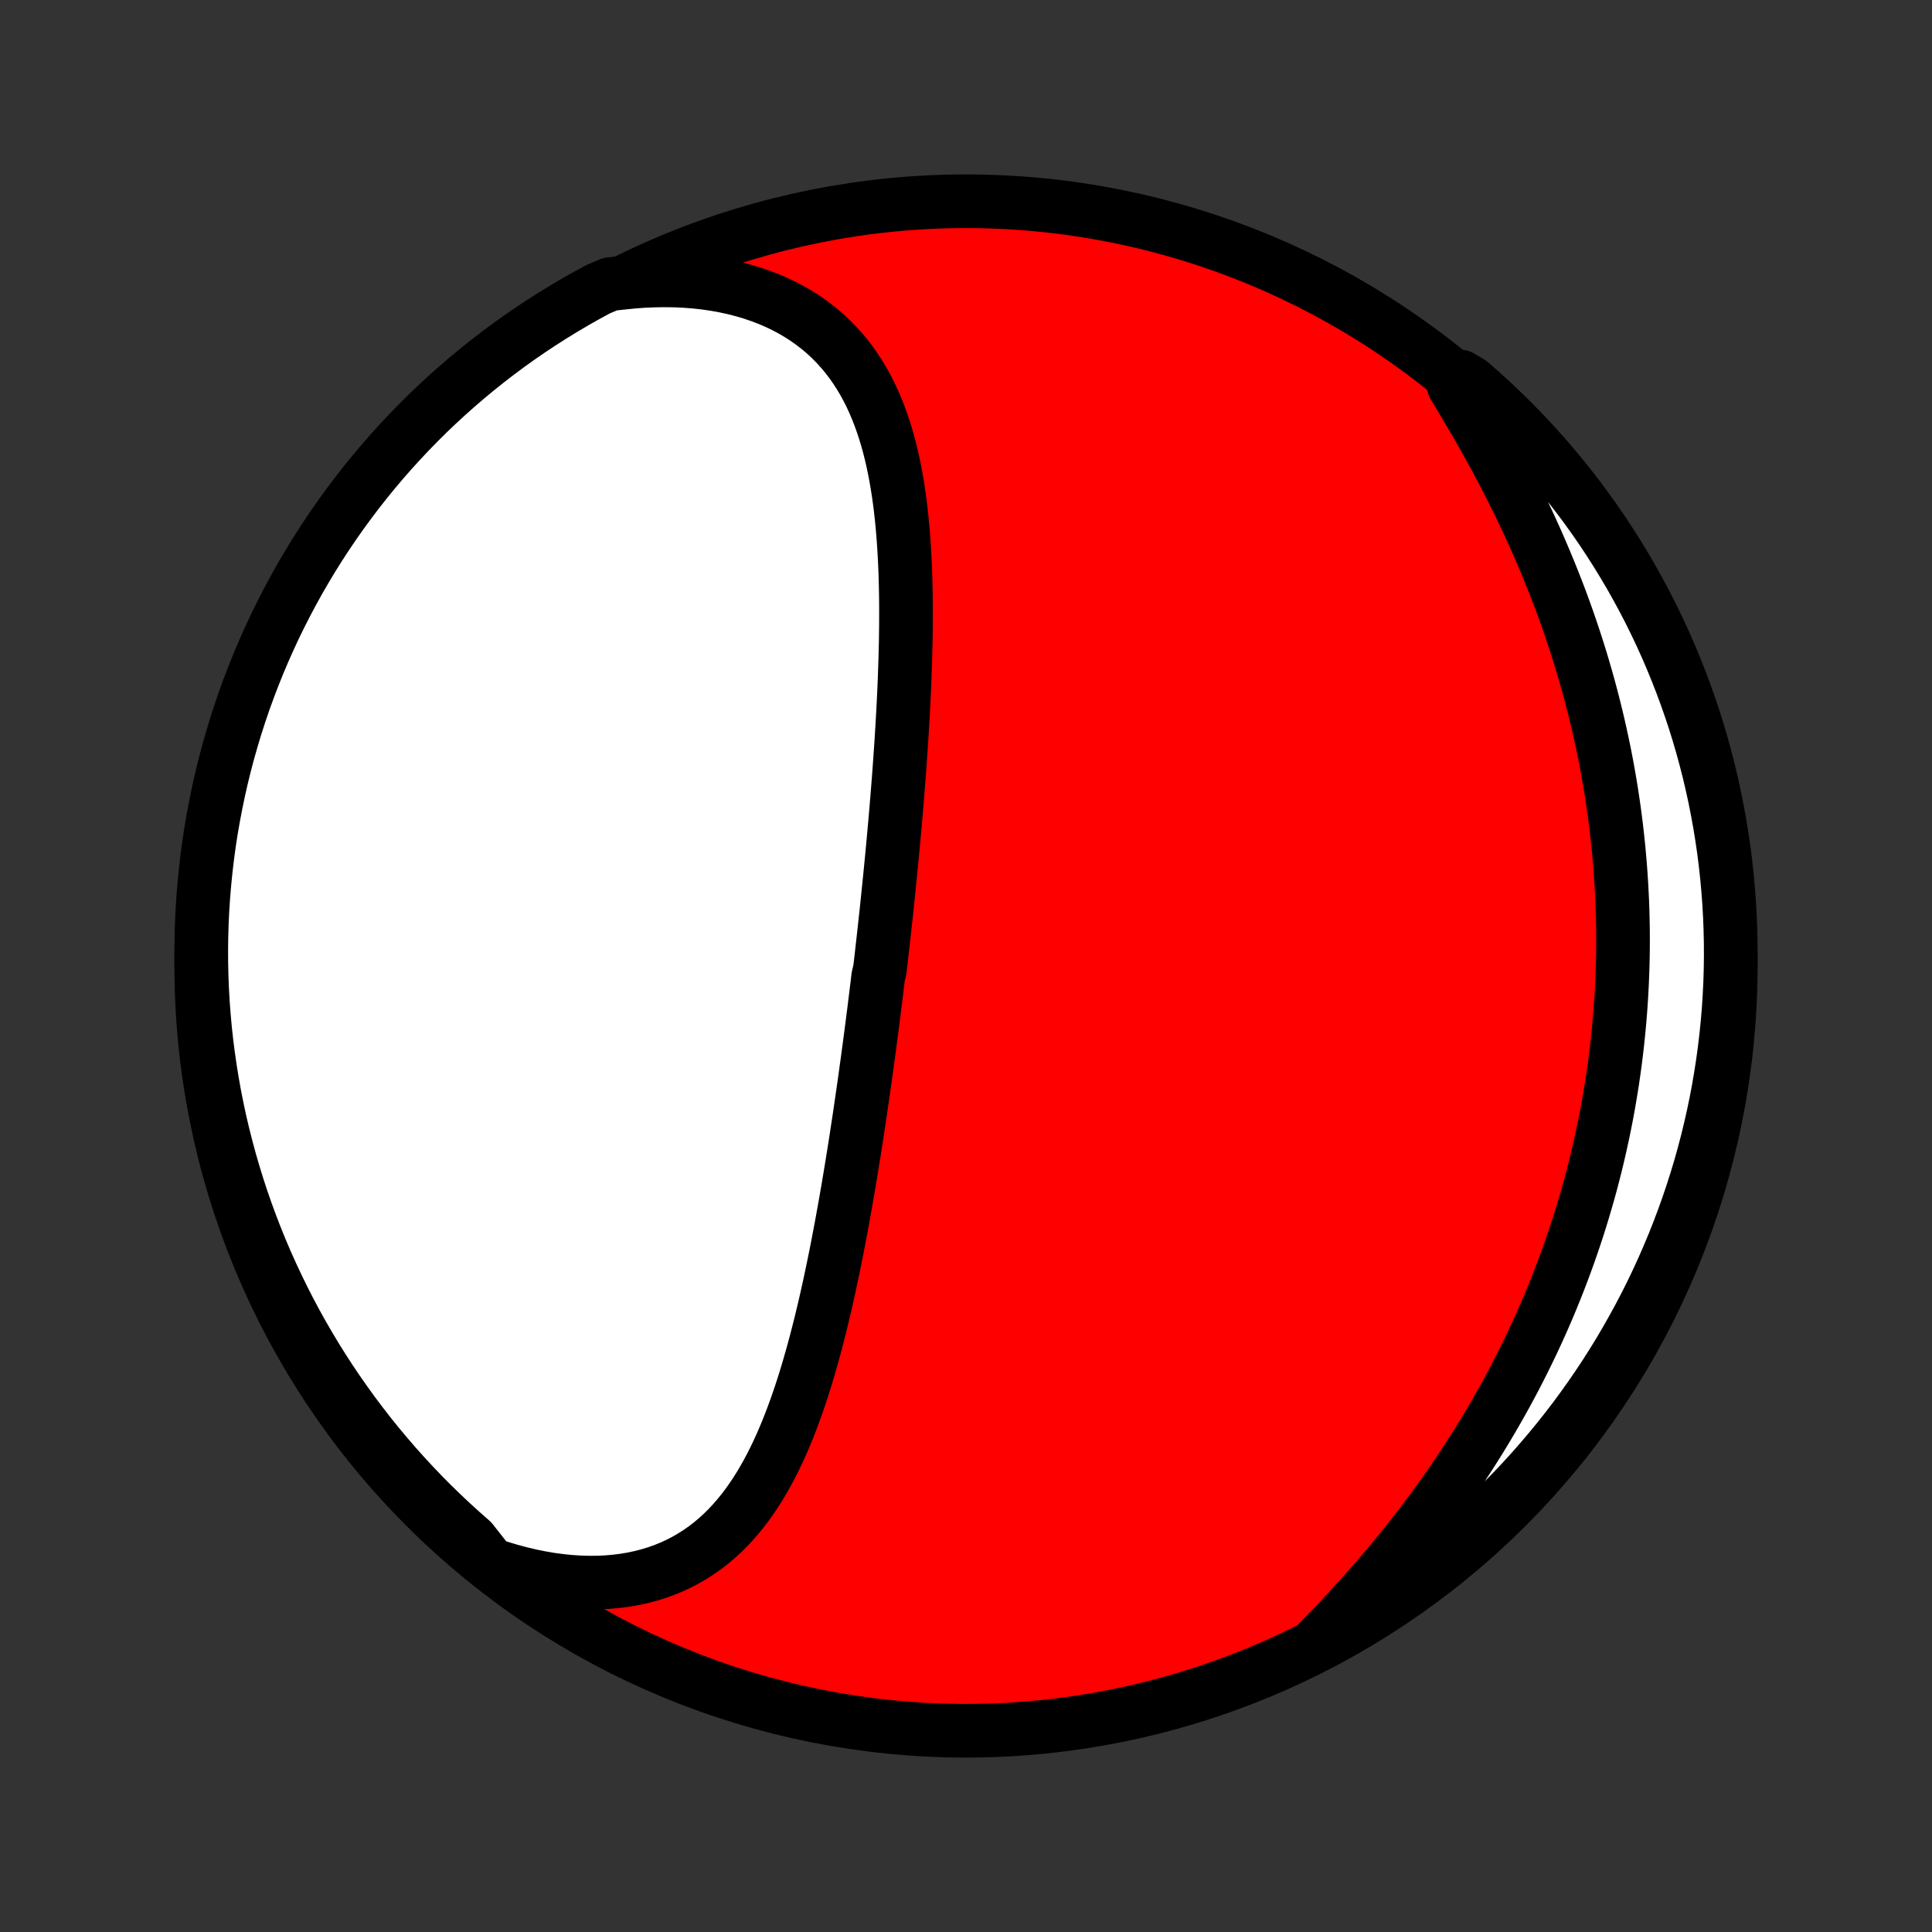 <?xml version="1.0" encoding="utf-8" standalone="no"?>
<!DOCTYPE svg PUBLIC "-//W3C//DTD SVG 1.1//EN"
  "http://www.w3.org/Graphics/SVG/1.1/DTD/svg11.dtd">
<!-- Created with matplotlib (http://matplotlib.org/) -->
<svg height="72pt" version="1.1" viewBox="0 0 72 72" width="72pt" xmlns="http://www.w3.org/2000/svg" xmlns:xlink="http://www.w3.org/1999/xlink">
 <rect x="0" y="0" width="72" height="72" fill="#333333" stroke="none"/>
 <defs>
  <style type="text/css">
*{stroke-linecap:butt;stroke-linejoin:round;}
  </style>
 </defs>
 <g id="figure_1">
  <g id="patch_1">
   <path d="
M0 72
L72 72
L72 0
L0 0
z
" style="fill:none;"/>
  </g>
  <g id="axes_1">
   <g id="PatchCollection_1">
    <defs>
     <path d="
M36 -7.5
C43.558 -7.5 50.808 -10.503 56.153 -15.848
C61.497 -21.192 64.5 -28.442 64.5 -36
C64.5 -43.558 61.497 -50.808 56.153 -56.153
C50.808 -61.497 43.558 -64.5 36 -64.5
C28.442 -64.5 21.192 -61.497 15.848 -56.153
C10.503 -50.808 7.5 -43.558 7.5 -36
C7.5 -28.442 10.503 -21.192 15.848 -15.848
C21.192 -10.503 28.442 -7.5 36 -7.5
z
" id="C0_0_a811fe30f3"/>
     <path d="
M18.263 -13.707
L18.644 -13.58
L19.023 -13.467
L19.401 -13.366
L19.776 -13.277
L20.147 -13.202
L20.515 -13.139
L20.88 -13.09
L21.239 -13.053
L21.593 -13.03
L21.941 -13.02
L22.284 -13.022
L22.62 -13.038
L22.949 -13.066
L23.271 -13.107
L23.585 -13.16
L23.892 -13.226
L24.19 -13.304
L24.48 -13.393
L24.762 -13.494
L25.036 -13.606
L25.3 -13.729
L25.557 -13.863
L25.805 -14.007
L26.044 -14.16
L26.275 -14.323
L26.498 -14.495
L26.712 -14.676
L26.919 -14.864
L27.118 -15.061
L27.309 -15.265
L27.493 -15.476
L27.67 -15.693
L27.84 -15.916
L28.003 -16.146
L28.161 -16.381
L28.312 -16.62
L28.457 -16.865
L28.597 -17.114
L28.732 -17.367
L28.861 -17.623
L28.986 -17.883
L29.106 -18.146
L29.222 -18.412
L29.334 -18.68
L29.441 -18.951
L29.545 -19.224
L29.646 -19.498
L29.743 -19.775
L29.837 -20.052
L29.928 -20.331
L30.016 -20.611
L30.101 -20.892
L30.183 -21.174
L30.264 -21.456
L30.341 -21.738
L30.417 -22.021
L30.49 -22.304
L30.562 -22.588
L30.631 -22.871
L30.699 -23.154
L30.765 -23.437
L30.829 -23.72
L30.892 -24.003
L30.953 -24.285
L31.012 -24.566
L31.071 -24.848
L31.128 -25.128
L31.184 -25.409
L31.238 -25.688
L31.291 -25.967
L31.344 -26.245
L31.395 -26.523
L31.445 -26.8
L31.495 -27.076
L31.543 -27.352
L31.591 -27.626
L31.637 -27.901
L31.683 -28.174
L31.728 -28.447
L31.772 -28.718
L31.816 -28.99
L31.859 -29.26
L31.901 -29.53
L31.942 -29.799
L31.983 -30.068
L32.024 -30.336
L32.063 -30.603
L32.102 -30.87
L32.141 -31.136
L32.179 -31.402
L32.217 -31.667
L32.254 -31.931
L32.29 -32.196
L32.327 -32.459
L32.362 -32.723
L32.398 -32.986
L32.432 -33.248
L32.467 -33.51
L32.501 -33.772
L32.534 -34.034
L32.568 -34.295
L32.6 -34.557
L32.633 -34.818
L32.665 -35.079
L32.697 -35.34
L32.728 -35.601
L32.79 -35.861
L32.821 -36.122
L32.851 -36.383
L32.88 -36.644
L32.91 -36.905
L32.939 -37.167
L32.968 -37.428
L32.996 -37.69
L33.025 -37.952
L33.053 -38.214
L33.08 -38.476
L33.107 -38.739
L33.134 -39.003
L33.161 -39.266
L33.187 -39.531
L33.213 -39.795
L33.239 -40.061
L33.264 -40.326
L33.289 -40.593
L33.313 -40.86
L33.337 -41.127
L33.361 -41.396
L33.385 -41.665
L33.407 -41.934
L33.43 -42.205
L33.452 -42.476
L33.473 -42.748
L33.495 -43.021
L33.515 -43.295
L33.535 -43.57
L33.554 -43.845
L33.573 -44.122
L33.592 -44.399
L33.609 -44.677
L33.626 -44.956
L33.642 -45.236
L33.658 -45.517
L33.672 -45.799
L33.686 -46.082
L33.699 -46.366
L33.711 -46.651
L33.721 -46.936
L33.731 -47.223
L33.74 -47.51
L33.747 -47.798
L33.754 -48.087
L33.758 -48.377
L33.762 -48.668
L33.763 -48.959
L33.764 -49.251
L33.762 -49.544
L33.759 -49.837
L33.753 -50.13
L33.746 -50.424
L33.736 -50.718
L33.724 -51.013
L33.709 -51.307
L33.692 -51.602
L33.672 -51.897
L33.649 -52.191
L33.623 -52.485
L33.593 -52.779
L33.56 -53.072
L33.523 -53.364
L33.481 -53.656
L33.436 -53.946
L33.386 -54.235
L33.331 -54.522
L33.271 -54.808
L33.206 -55.092
L33.135 -55.373
L33.058 -55.653
L32.974 -55.929
L32.884 -56.203
L32.787 -56.474
L32.683 -56.741
L32.571 -57.005
L32.452 -57.264
L32.323 -57.519
L32.187 -57.769
L32.041 -58.015
L31.886 -58.255
L31.722 -58.489
L31.548 -58.717
L31.364 -58.938
L31.169 -59.153
L30.965 -59.361
L30.75 -59.562
L30.524 -59.754
L30.287 -59.938
L30.04 -60.114
L29.782 -60.281
L29.514 -60.439
L29.235 -60.588
L28.946 -60.726
L28.646 -60.855
L28.337 -60.973
L28.019 -61.081
L27.691 -61.178
L27.354 -61.265
L27.009 -61.34
L26.657 -61.404
L26.296 -61.457
L25.929 -61.498
L25.555 -61.528
L25.175 -61.546
L24.789 -61.552
L24.399 -61.547
L24.004 -61.531
L23.605 -61.502
L23.203 -61.462
L22.739 -61.411
L22.301 -61.227
L21.867 -60.992
L21.437 -60.749
L21.012 -60.498
L20.591 -60.24
L20.175 -59.975
L19.764 -59.703
L19.357 -59.423
L18.956 -59.136
L18.56 -58.842
L18.169 -58.541
L17.784 -58.233
L17.404 -57.919
L17.03 -57.597
L16.662 -57.27
L16.299 -56.935
L15.943 -56.595
L15.593 -56.248
L15.249 -55.895
L14.911 -55.535
L14.579 -55.17
L14.255 -54.799
L13.936 -54.422
L13.625 -54.04
L13.32 -53.652
L13.023 -53.259
L12.732 -52.861
L12.448 -52.457
L12.172 -52.049
L11.902 -51.635
L11.64 -51.217
L11.386 -50.794
L11.139 -50.367
L10.9 -49.935
L10.668 -49.499
L10.444 -49.059
L10.227 -48.615
L10.019 -48.167
L9.819 -47.715
L9.626 -47.26
L9.442 -46.801
L9.265 -46.339
L9.097 -45.874
L8.937 -45.406
L8.785 -44.935
L8.642 -44.461
L8.506 -43.985
L8.38 -43.507
L8.261 -43.026
L8.151 -42.542
L8.05 -42.057
L7.957 -41.57
L7.872 -41.082
L7.796 -40.592
L7.729 -40.1
L7.671 -39.607
L7.621 -39.113
L7.579 -38.618
L7.546 -38.123
L7.522 -37.626
L7.507 -37.129
L7.5 -36.632
L7.502 -36.135
L7.513 -35.637
L7.532 -35.14
L7.56 -34.643
L7.597 -34.147
L7.642 -33.65
L7.696 -33.155
L7.759 -32.661
L7.83 -32.167
L7.91 -31.675
L7.998 -31.184
L8.095 -30.694
L8.2 -30.206
L8.314 -29.72
L8.437 -29.236
L8.567 -28.754
L8.706 -28.274
L8.854 -27.796
L9.009 -27.321
L9.173 -26.849
L9.345 -26.379
L9.525 -25.913
L9.713 -25.449
L9.909 -24.988
L10.114 -24.531
L10.326 -24.078
L10.545 -23.628
L10.773 -23.181
L11.008 -22.739
L11.251 -22.301
L11.502 -21.867
L11.759 -21.437
L12.025 -21.012
L12.297 -20.591
L12.577 -20.175
L12.864 -19.764
L13.158 -19.357
L13.459 -18.956
L13.767 -18.56
L14.081 -18.169
L14.403 -17.784
L14.73 -17.404
L15.065 -17.03
L15.405 -16.662
L15.752 -16.299
L16.105 -15.943
L16.465 -15.593
L16.83 -15.249
L17.201 -14.911
L17.578 -14.579
z
" id="C0_1_702c3af882"/>
     <path d="
M49.127 -10.794
L49.413 -11.088
L49.698 -11.385
L49.98 -11.685
L50.261 -11.987
L50.539 -12.291
L50.815 -12.597
L51.088 -12.906
L51.358 -13.216
L51.624 -13.528
L51.887 -13.842
L52.147 -14.158
L52.403 -14.475
L52.655 -14.793
L52.903 -15.113
L53.146 -15.434
L53.386 -15.757
L53.622 -16.08
L53.853 -16.404
L54.08 -16.729
L54.302 -17.054
L54.52 -17.381
L54.734 -17.707
L54.943 -18.035
L55.148 -18.363
L55.349 -18.691
L55.544 -19.019
L55.736 -19.348
L55.923 -19.677
L56.106 -20.006
L56.284 -20.334
L56.459 -20.663
L56.628 -20.993
L56.794 -21.322
L56.955 -21.651
L57.113 -21.979
L57.266 -22.308
L57.415 -22.637
L57.56 -22.965
L57.701 -23.293
L57.838 -23.621
L57.971 -23.949
L58.1 -24.277
L58.225 -24.604
L58.347 -24.931
L58.465 -25.258
L58.579 -25.585
L58.69 -25.912
L58.797 -26.238
L58.9 -26.564
L59 -26.89
L59.096 -27.216
L59.19 -27.542
L59.279 -27.867
L59.365 -28.193
L59.448 -28.518
L59.527 -28.844
L59.603 -29.169
L59.676 -29.495
L59.746 -29.82
L59.812 -30.145
L59.876 -30.471
L59.936 -30.797
L59.992 -31.122
L60.046 -31.448
L60.097 -31.774
L60.144 -32.1
L60.189 -32.427
L60.23 -32.754
L60.268 -33.081
L60.303 -33.408
L60.335 -33.736
L60.364 -34.064
L60.39 -34.393
L60.413 -34.722
L60.432 -35.051
L60.449 -35.382
L60.462 -35.712
L60.473 -36.044
L60.48 -36.376
L60.484 -36.708
L60.485 -37.041
L60.483 -37.376
L60.477 -37.71
L60.469 -38.046
L60.457 -38.382
L60.441 -38.719
L60.423 -39.057
L60.401 -39.397
L60.376 -39.736
L60.347 -40.077
L60.316 -40.419
L60.28 -40.762
L60.241 -41.105
L60.199 -41.45
L60.153 -41.796
L60.103 -42.143
L60.05 -42.49
L59.993 -42.839
L59.932 -43.189
L59.868 -43.54
L59.8 -43.892
L59.727 -44.245
L59.651 -44.599
L59.571 -44.955
L59.487 -45.311
L59.399 -45.668
L59.307 -46.026
L59.211 -46.385
L59.11 -46.745
L59.005 -47.106
L58.897 -47.468
L58.783 -47.831
L58.666 -48.194
L58.544 -48.558
L58.418 -48.923
L58.288 -49.288
L58.153 -49.654
L58.013 -50.02
L57.87 -50.386
L57.722 -50.753
L57.569 -51.12
L57.413 -51.487
L57.252 -51.855
L57.087 -52.221
L56.918 -52.588
L56.744 -52.955
L56.567 -53.32
L56.386 -53.686
L56.2 -54.05
L56.012 -54.414
L55.819 -54.776
L55.624 -55.138
L55.425 -55.498
L55.224 -55.856
L55.019 -56.213
L54.812 -56.568
L54.603 -56.921
L54.392 -57.272
L54.18 -57.621
L54.425 -57.967
L54.802 -57.743
L55.173 -57.418
L55.538 -57.087
L55.897 -56.749
L56.25 -56.405
L56.597 -56.054
L56.938 -55.698
L57.272 -55.336
L57.6 -54.967
L57.921 -54.593
L58.236 -54.213
L58.543 -53.828
L58.844 -53.437
L59.138 -53.041
L59.425 -52.64
L59.705 -52.233
L59.977 -51.822
L60.242 -51.406
L60.5 -50.985
L60.751 -50.56
L60.993 -50.13
L61.229 -49.696
L61.456 -49.258
L61.676 -48.815
L61.888 -48.369
L62.092 -47.919
L62.288 -47.465
L62.476 -47.008
L62.656 -46.548
L62.828 -46.084
L62.992 -45.617
L63.148 -45.148
L63.295 -44.675
L63.434 -44.2
L63.564 -43.723
L63.687 -43.243
L63.8 -42.761
L63.906 -42.276
L64.002 -41.79
L64.091 -41.302
L64.17 -40.813
L64.242 -40.322
L64.304 -39.829
L64.358 -39.336
L64.403 -38.841
L64.44 -38.346
L64.468 -37.85
L64.487 -37.353
L64.498 -36.856
L64.5 -36.359
L64.493 -35.862
L64.478 -35.364
L64.453 -34.867
L64.421 -34.37
L64.379 -33.874
L64.329 -33.378
L64.27 -32.883
L64.203 -32.389
L64.127 -31.897
L64.043 -31.405
L63.95 -30.915
L63.848 -30.426
L63.738 -29.939
L63.62 -29.454
L63.493 -28.971
L63.358 -28.49
L63.214 -28.011
L63.062 -27.535
L62.902 -27.061
L62.734 -26.591
L62.557 -26.122
L62.373 -25.657
L62.18 -25.196
L61.98 -24.737
L61.771 -24.282
L61.555 -23.83
L61.331 -23.382
L61.099 -22.938
L60.859 -22.498
L60.612 -22.062
L60.358 -21.63
L60.096 -21.203
L59.827 -20.78
L59.55 -20.362
L59.266 -19.948
L58.975 -19.54
L58.678 -19.136
L58.373 -18.738
L58.061 -18.345
L57.743 -17.957
L57.418 -17.575
L57.087 -17.198
L56.749 -16.827
L56.405 -16.462
L56.054 -16.103
L55.698 -15.75
L55.336 -15.403
L54.967 -15.062
L54.593 -14.728
L54.213 -14.4
L53.828 -14.079
L53.437 -13.764
L53.041 -13.457
L52.64 -13.156
L52.233 -12.862
L51.822 -12.575
L51.406 -12.295
L50.985 -12.023
L50.56 -11.758
L50.13 -11.5
L49.696 -11.249
z
" id="C0_2_5cd2117ee4"/>
    </defs>
    <g clip-path="url(#p1bffca34e9)">
     <use style="fill:#ff0000;stroke:#000000;stroke-width:2.0;" x="0.0" xlink:href="#C0_0_a811fe30f3" y="72.0"/>
    </g>
    <g clip-path="url(#p1bffca34e9)">
     <use style="fill:#ffffff;stroke:#000000;stroke-width:2.0;" x="0.0" xlink:href="#C0_1_702c3af882" y="72.0"/>
    </g>
    <g clip-path="url(#p1bffca34e9)">
     <use style="fill:#ffffff;stroke:#000000;stroke-width:2.0;" x="0.0" xlink:href="#C0_2_5cd2117ee4" y="72.0"/>
    </g>
   </g>
  </g>
 </g>
 <defs>
  <clipPath id="p1bffca34e9">
   <rect height="72.0" width="72.0" x="0.0" y="0.0"/>
  </clipPath>
 </defs>
</svg>
